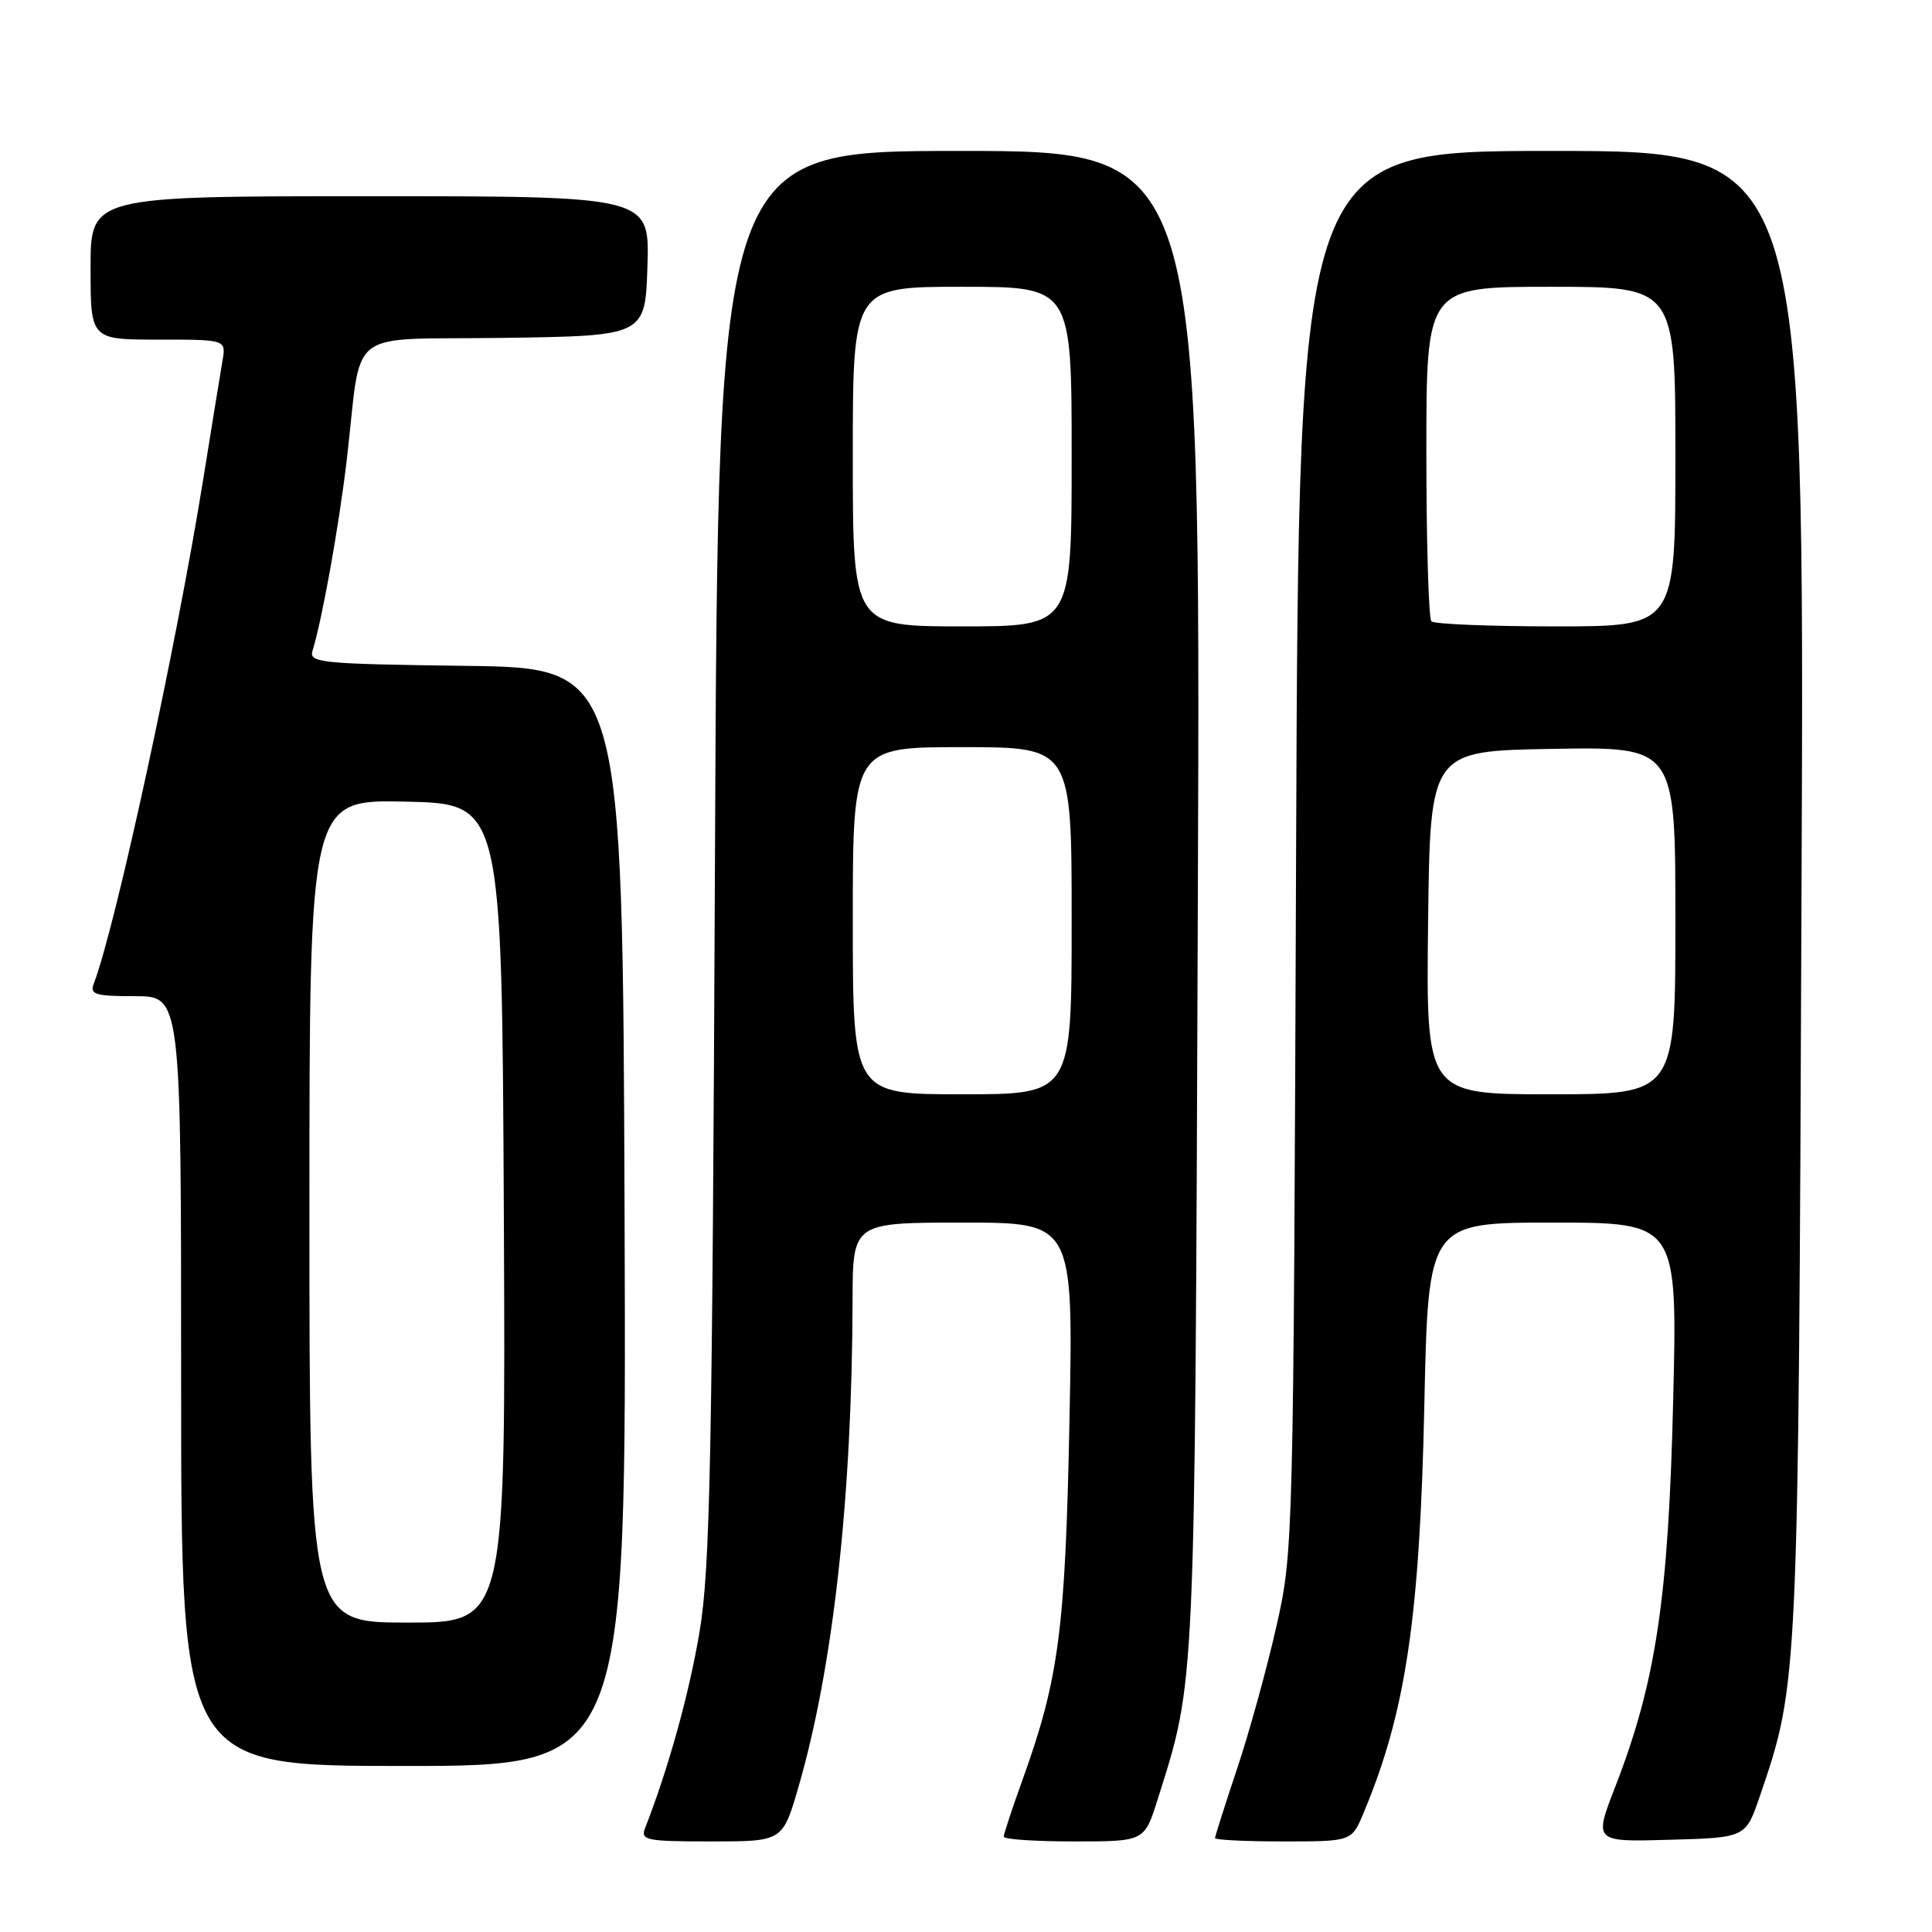 <?xml version="1.0" encoding="UTF-8" standalone="no"?>
<!DOCTYPE svg PUBLIC "-//W3C//DTD SVG 1.1//EN" "http://www.w3.org/Graphics/SVG/1.1/DTD/svg11.dtd" >
<svg xmlns="http://www.w3.org/2000/svg" xmlns:xlink="http://www.w3.org/1999/xlink" version="1.1" viewBox="0 0 256 256">
 <g >
 <path fill="currentColor"
d=" M 105.81 236.75 C 110.40 220.95 112.91 198.36 112.97 172.25 C 113.00 162.00 113.00 162.00 127.62 162.00 C 142.23 162.00 142.23 162.00 141.71 188.25 C 141.16 216.04 140.32 222.45 135.43 236.00 C 134.09 239.71 133.00 243.03 133.00 243.37 C 133.00 243.72 137.19 244.00 142.32 244.00 C 151.63 244.00 151.63 244.00 153.37 238.51 C 158.45 222.38 158.32 225.28 158.72 119.25 C 159.09 20.00 159.09 20.00 127.12 20.00 C 95.15 20.00 95.15 20.00 94.74 113.25 C 94.38 193.71 94.10 207.84 92.69 216.25 C 91.31 224.45 88.56 234.36 85.47 242.25 C 84.85 243.84 85.64 244.00 94.25 244.00 C 103.71 244.00 103.71 244.00 105.81 236.75 Z  M 180.67 240.25 C 186.26 226.92 188.13 214.43 188.73 186.25 C 189.25 162.00 189.25 162.00 205.76 162.00 C 222.28 162.00 222.28 162.00 221.70 185.75 C 221.07 211.87 219.41 222.90 214.03 236.75 C 211.19 244.07 211.19 244.07 221.25 243.78 C 231.31 243.50 231.31 243.50 233.19 238.00 C 238.30 223.01 238.29 223.34 238.71 118.25 C 239.12 20.00 239.12 20.00 205.60 20.00 C 172.09 20.00 172.09 20.00 171.74 112.75 C 171.39 204.75 171.37 205.58 169.13 215.50 C 167.89 221.00 165.56 229.46 163.94 234.31 C 162.32 239.15 161.00 243.31 161.00 243.56 C 161.00 243.80 165.07 244.00 170.05 244.00 C 179.10 244.00 179.10 244.00 180.67 240.25 Z  M 82.76 161.25 C 82.50 88.50 82.50 88.50 61.69 88.23 C 42.49 87.98 40.92 87.82 41.41 86.23 C 42.69 82.10 44.90 69.77 45.94 61.00 C 48.06 42.99 45.36 45.08 66.79 44.77 C 85.50 44.50 85.50 44.50 85.79 35.25 C 86.08 26.00 86.08 26.00 49.04 26.00 C 12.00 26.00 12.00 26.00 12.00 35.50 C 12.00 45.00 12.00 45.00 20.98 45.00 C 29.95 45.00 29.95 45.00 29.49 47.75 C 29.23 49.26 28.08 56.35 26.93 63.50 C 23.34 85.79 15.30 122.85 12.42 130.36 C 11.87 131.77 12.64 132.00 17.89 132.00 C 24.00 132.00 24.00 132.00 24.00 183.00 C 24.00 234.00 24.00 234.00 53.51 234.00 C 83.01 234.00 83.01 234.00 82.76 161.25 Z  M 113.00 122.00 C 113.00 99.00 113.00 99.00 127.50 99.00 C 142.00 99.00 142.00 99.00 142.00 122.00 C 142.00 145.00 142.00 145.00 127.50 145.00 C 113.00 145.00 113.00 145.00 113.00 122.00 Z  M 113.00 60.50 C 113.00 38.00 113.00 38.00 127.50 38.00 C 142.00 38.00 142.00 38.00 142.00 60.50 C 142.00 83.00 142.00 83.00 127.50 83.00 C 113.00 83.00 113.00 83.00 113.00 60.50 Z  M 189.23 122.25 C 189.50 99.50 189.50 99.50 205.75 99.23 C 222.00 98.95 222.00 98.95 222.00 121.98 C 222.00 145.00 222.00 145.00 205.48 145.00 C 188.96 145.00 188.96 145.00 189.23 122.25 Z  M 189.67 82.33 C 189.30 81.97 189.00 71.84 189.00 59.83 C 189.00 38.00 189.00 38.00 205.50 38.00 C 222.00 38.00 222.00 38.00 222.00 60.50 C 222.00 83.00 222.00 83.00 206.17 83.00 C 197.46 83.00 190.03 82.70 189.67 82.33 Z  M 41.00 160.47 C 41.00 105.94 41.00 105.94 53.75 106.22 C 66.50 106.50 66.50 106.50 66.76 160.75 C 67.02 215.00 67.02 215.00 54.01 215.00 C 41.00 215.00 41.00 215.00 41.00 160.47 Z "/>
</g>
</svg>